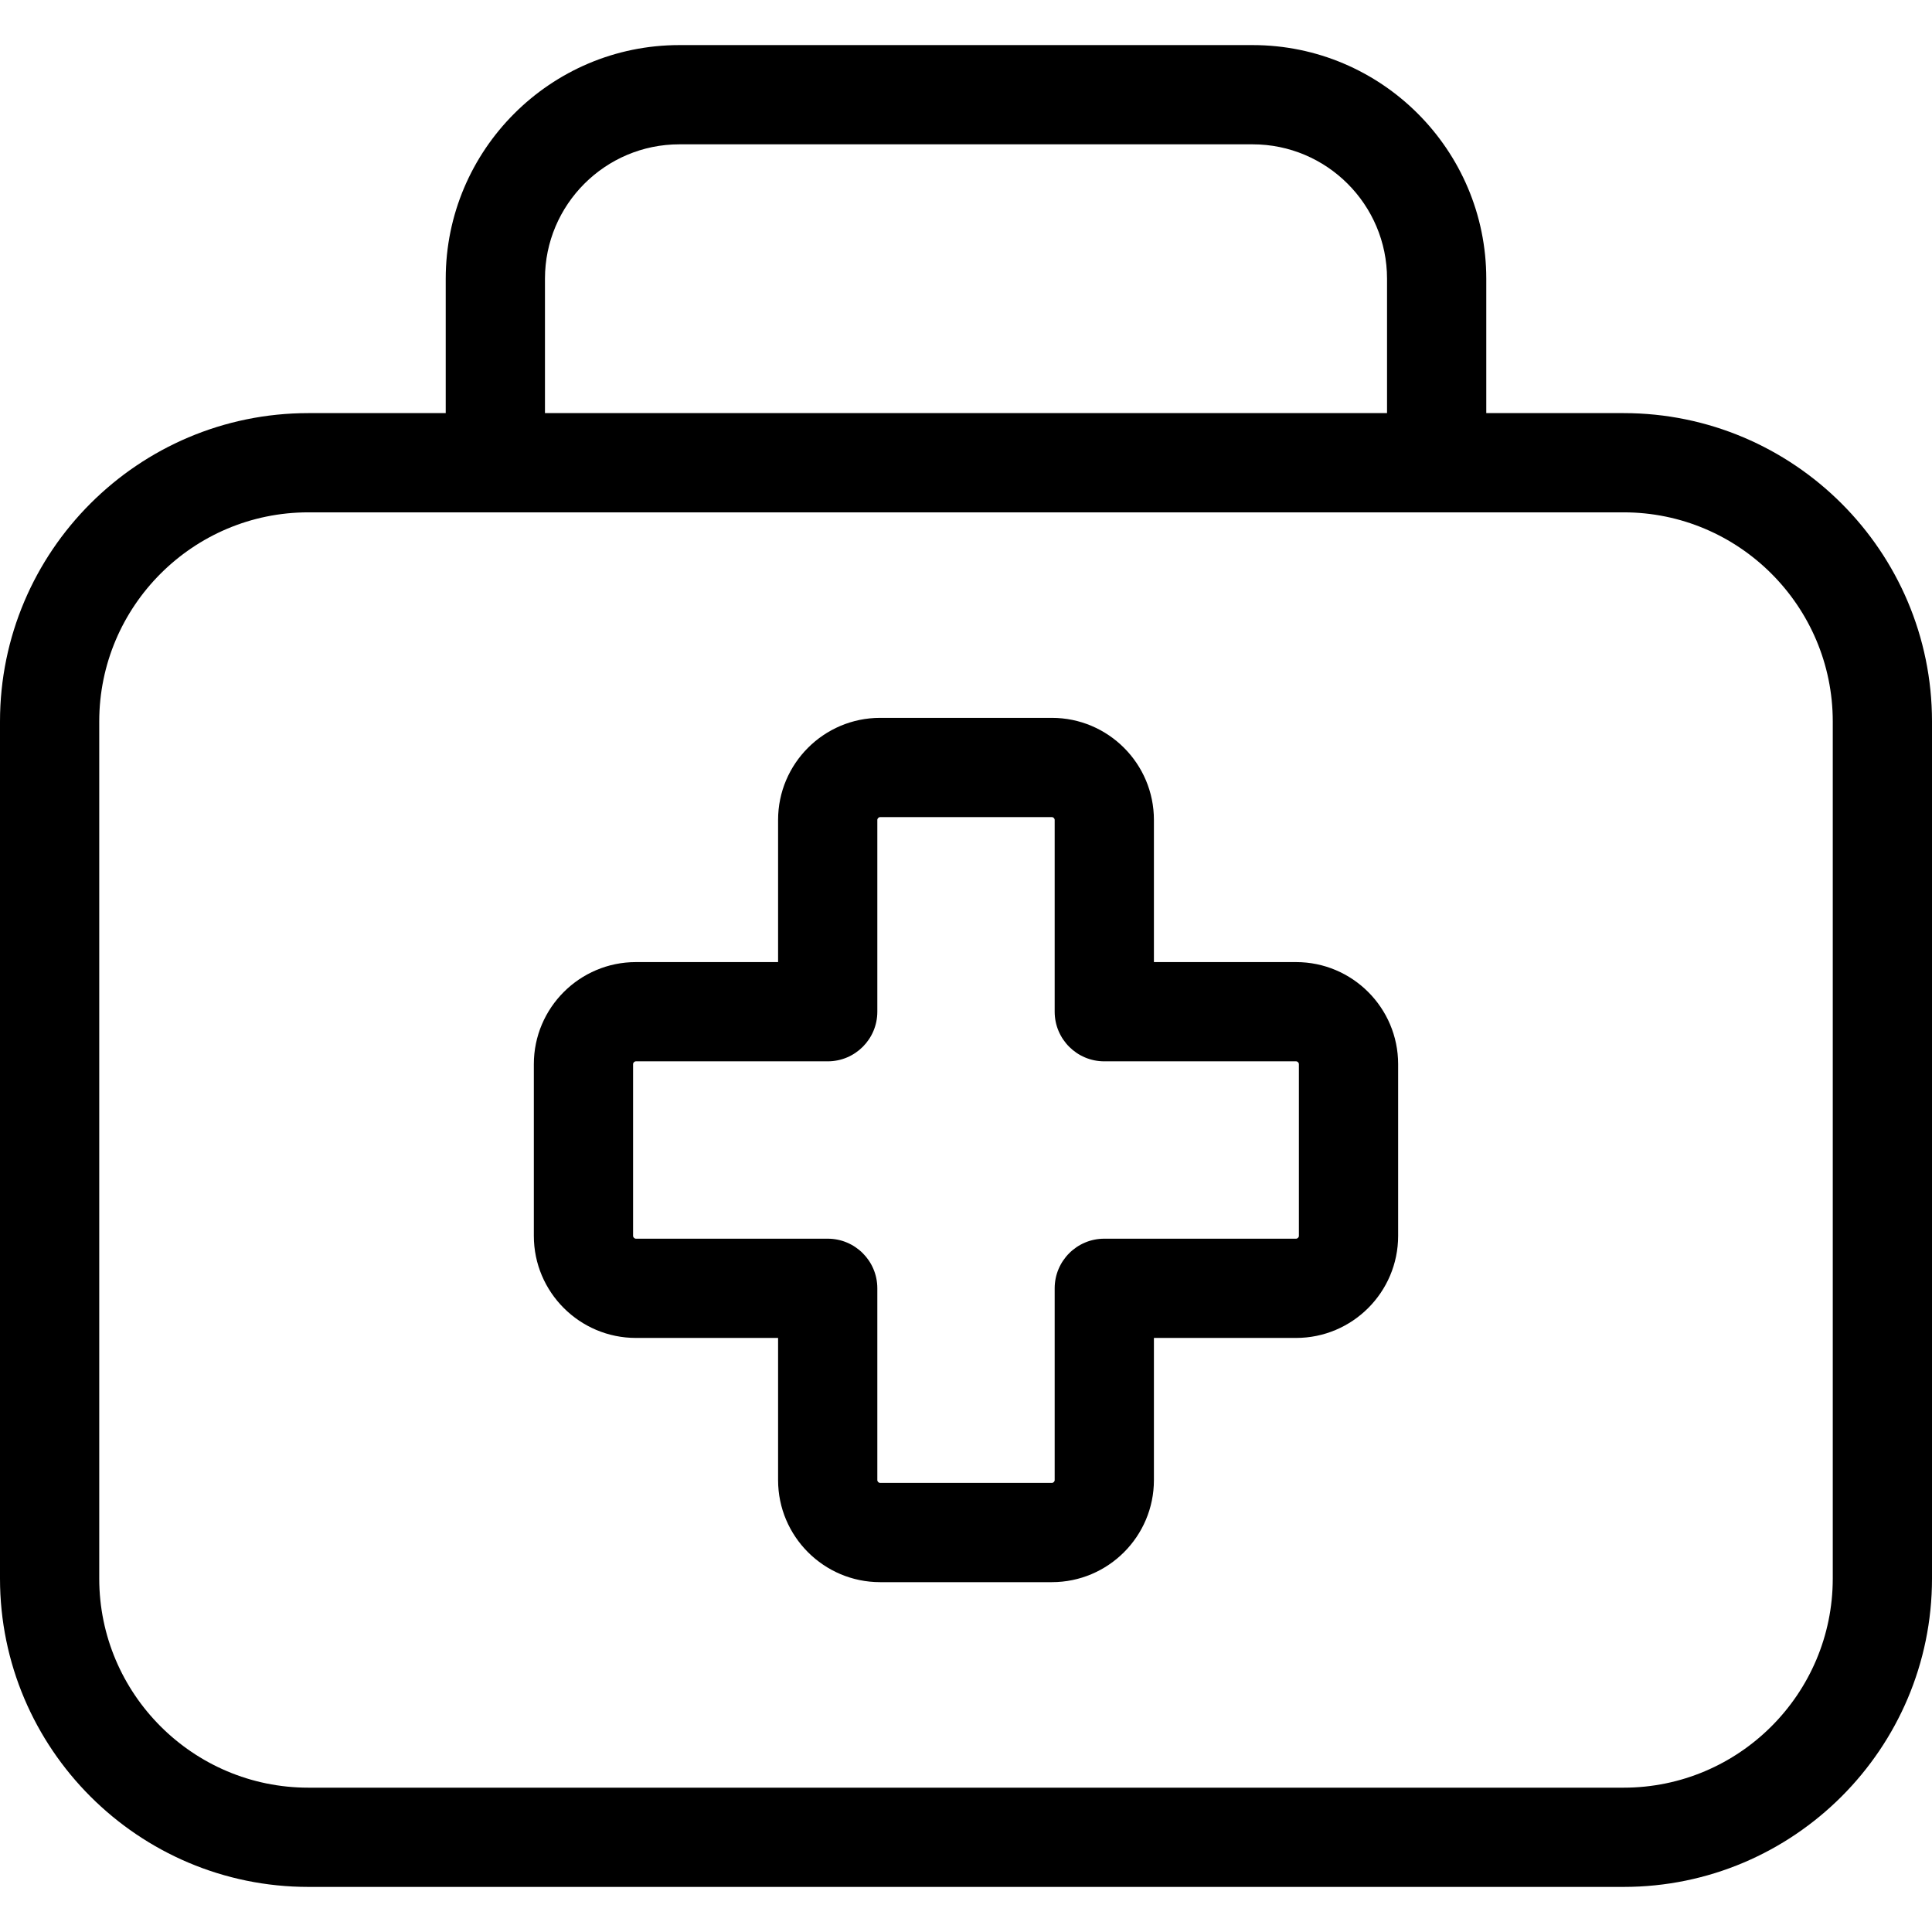 <?xml version="1.0" encoding="iso-8859-1"?>
<!-- Generator: Adobe Illustrator 17.1.0, SVG Export Plug-In . SVG Version: 6.00 Build 0)  -->
<!DOCTYPE svg PUBLIC "-//W3C//DTD SVG 1.1//EN" "http://www.w3.org/Graphics/SVG/1.1/DTD/svg11.dtd">
<svg version="1.1" id="Capa_1" xmlns="http://www.w3.org/2000/svg" xmlns:xlink="http://www.w3.org/1999/xlink" x="0px" y="0px"
	 viewBox="0 0 350.428 350.428" style="enable-background:new 0 0 350.428 350.428;" xml:space="preserve">
<path d="M294.493,74.93h-24.911V50.554c0-23.366-19.01-42.376-42.376-42.376H123.222c-23.366,0-42.376,19.01-42.376,42.376V74.93
	H55.935C25.092,74.93,0,100.021,0,130.864v155.451c0,30.843,25.092,55.935,55.935,55.935h238.559
	c30.843,0,55.935-25.092,55.935-55.935V130.864C350.428,100.021,325.336,74.93,294.493,74.93z M98.846,50.554
	c0-13.441,10.935-24.376,24.376-24.376h103.984c13.441,0,24.376,10.935,24.376,24.376V74.93H98.846V50.554z M332.428,286.315
	c0,20.917-17.018,37.935-37.935,37.935H55.935C35.018,324.25,18,307.232,18,286.315V130.864c0-20.917,17.018-37.935,37.935-37.935
	h238.559c20.917,0,37.935,17.018,37.935,37.935V286.315z M235.09,174.505h-25.792v-25.79c0-10.206-8.303-18.509-18.509-18.509
	h-31.15c-10.206,0-18.509,8.303-18.509,18.509v25.79h-25.792c-10.206,0-18.509,8.304-18.509,18.51v31.15
	c0,10.206,8.303,18.51,18.509,18.51h25.792v25.79c0,10.205,8.303,18.508,18.509,18.508h31.15c10.206,0,18.509-8.303,18.509-18.508
	v-25.79h25.792c10.204,0,18.505-8.304,18.505-18.51v-31.15C253.595,182.809,245.294,174.505,235.09,174.505z M235.595,224.165
	c0,0.262-0.245,0.51-0.505,0.51h-34.792c-4.971,0-9,4.029-9,9v34.79c0,0.261-0.247,0.508-0.509,0.508h-31.15
	c-0.262,0-0.509-0.247-0.509-0.508v-34.79c0-4.971-4.029-9-9-9h-34.792c-0.257,0-0.509-0.253-0.509-0.51v-31.15
	c0-0.262,0.247-0.51,0.509-0.51h34.792c4.971,0,9-4.029,9-9v-34.79c0-0.257,0.252-0.509,0.509-0.509h31.15
	c0.262,0,0.509,0.247,0.509,0.509v34.79c0,4.971,4.029,9,9,9h34.792c0.26,0,0.505,0.248,0.505,0.51V224.165z"/>
<g>
</g>
<g>
</g>
<g>
</g>
<g>
</g>
<g>
</g>
<g>
</g>
<g>
</g>
<g>
</g>
<g>
</g>
<g>
</g>
<g>
</g>
<g>
</g>
<g>
</g>
<g>
</g>
<g>
</g>
</svg>
